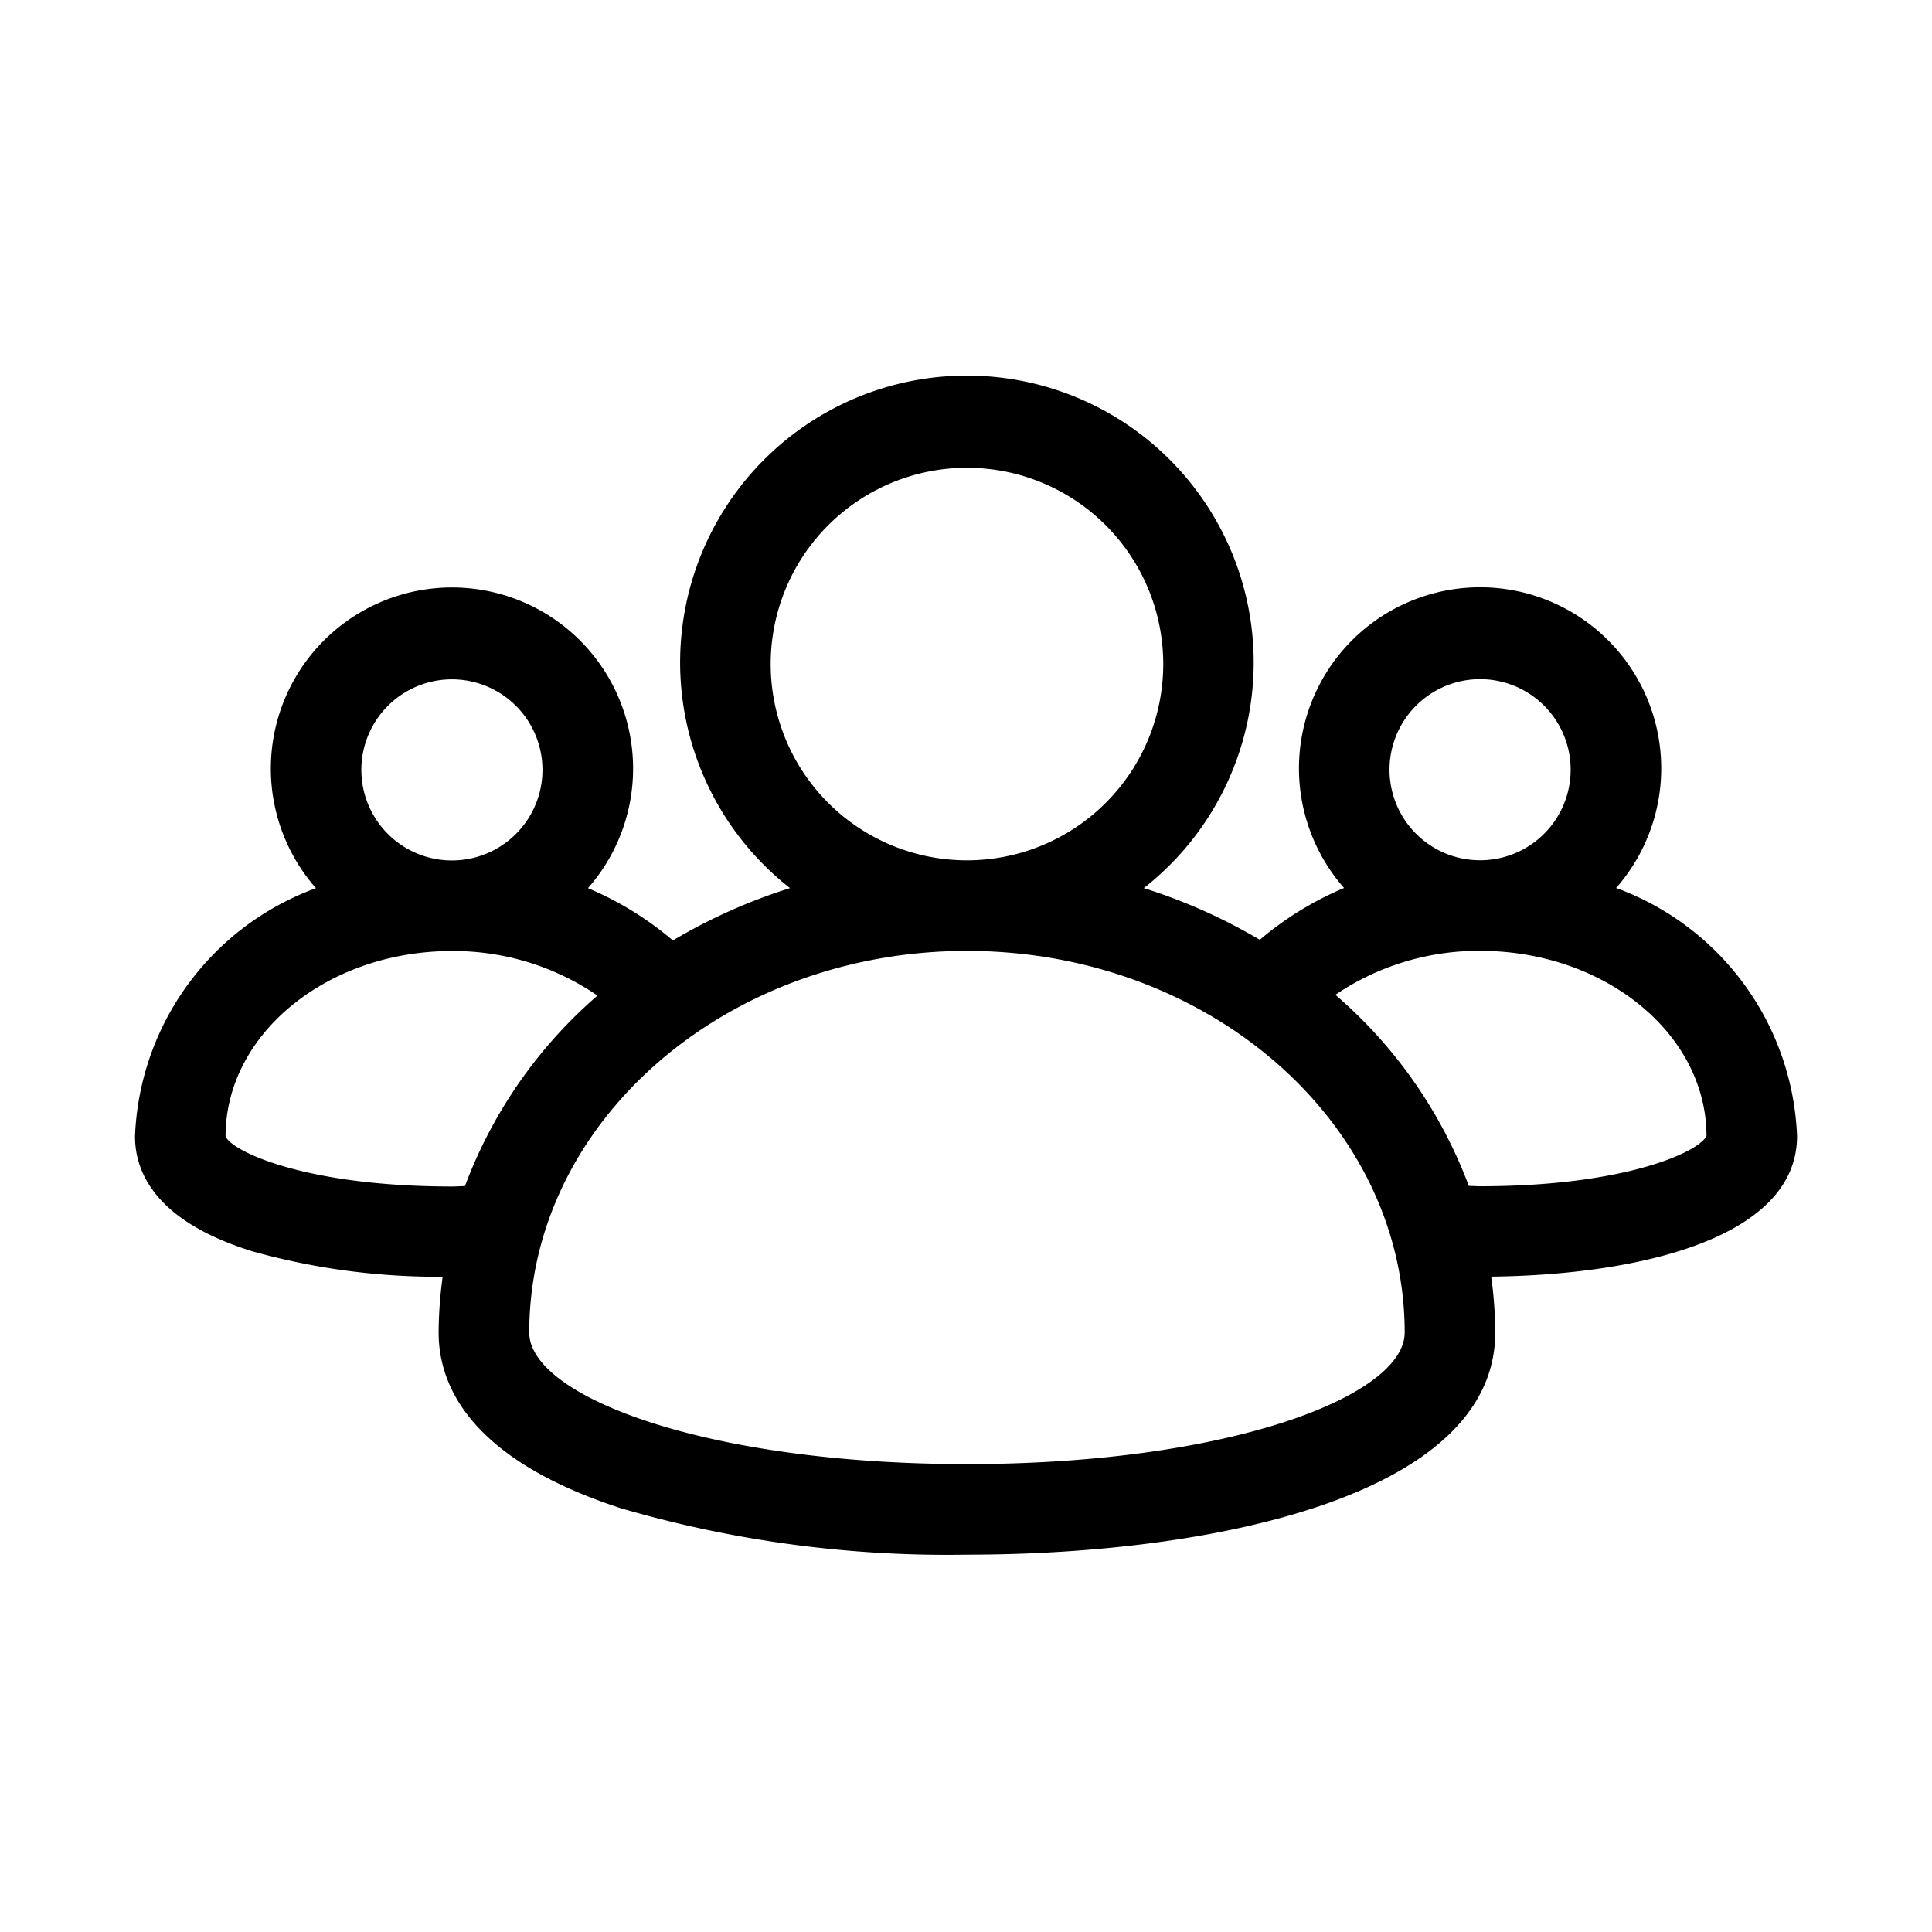 <svg xmlns="http://www.w3.org/2000/svg" width="32" height="32" viewBox="0 0 32 32"><path d="M29.765 18.817a4.567 4.567 0 0 0-2.997-4.109 3 3 0 1 0-4.506 0 5.384 5.384 0 0 0-1.396.858 9.171 9.171 0 0 0-1.921-.856 4.75 4.75 0 1 0-5.86 0 9.176 9.176 0 0 0-1.94.867 5.386 5.386 0 0 0-1.406-.866 3 3 0 1 0-4.506 0 4.566 4.566 0 0 0-2.997 4.109c0 .593.335 1.403 1.932 1.902 1.03.29 2.095.432 3.164.425a7.016 7.016 0 0 0-.067.924c0 .88.524 2.099 3.018 2.91 1.862.543 3.794.802 5.733.769 4.036 0 8.75-.963 8.75-3.679a7.01 7.01 0 0 0-.067-.926c2.483-.029 5.066-.65 5.066-2.328Zm-5.25-7.568a1.5 1.5 0 1 1 0 3 1.5 1.5 0 0 1 0-3Zm-11.75-.25a3.251 3.251 0 1 1 6.502 0 3.251 3.251 0 0 1-6.502 0Zm-5.28.253a1.5 1.5 0 1 1 0 3 1.5 1.5 0 0 1 0-3Zm.216 8.394c-.074 0-.139.006-.215.006-2.456 0-3.662-.594-3.75-.832 0-1.692 1.682-3.068 3.75-3.068a4.226 4.226 0 0 1 2.41.738 7.759 7.759 0 0 0-2.195 3.156Zm8.315 4.604c-4.338 0-7.25-1.126-7.25-2.179 0-3.485 3.252-6.321 7.25-6.321 3.997 0 7.25 2.836 7.25 6.321 0 1.053-2.913 2.179-7.25 2.179Zm8.499-4.602c-.067 0-.122-.005-.187-.006a7.764 7.764 0 0 0-2.21-3.165 4.23 4.23 0 0 1 2.397-.728c2.065 0 3.747 1.374 3.75 3.063-.1.25-1.308.836-3.75.836Z"/></svg>